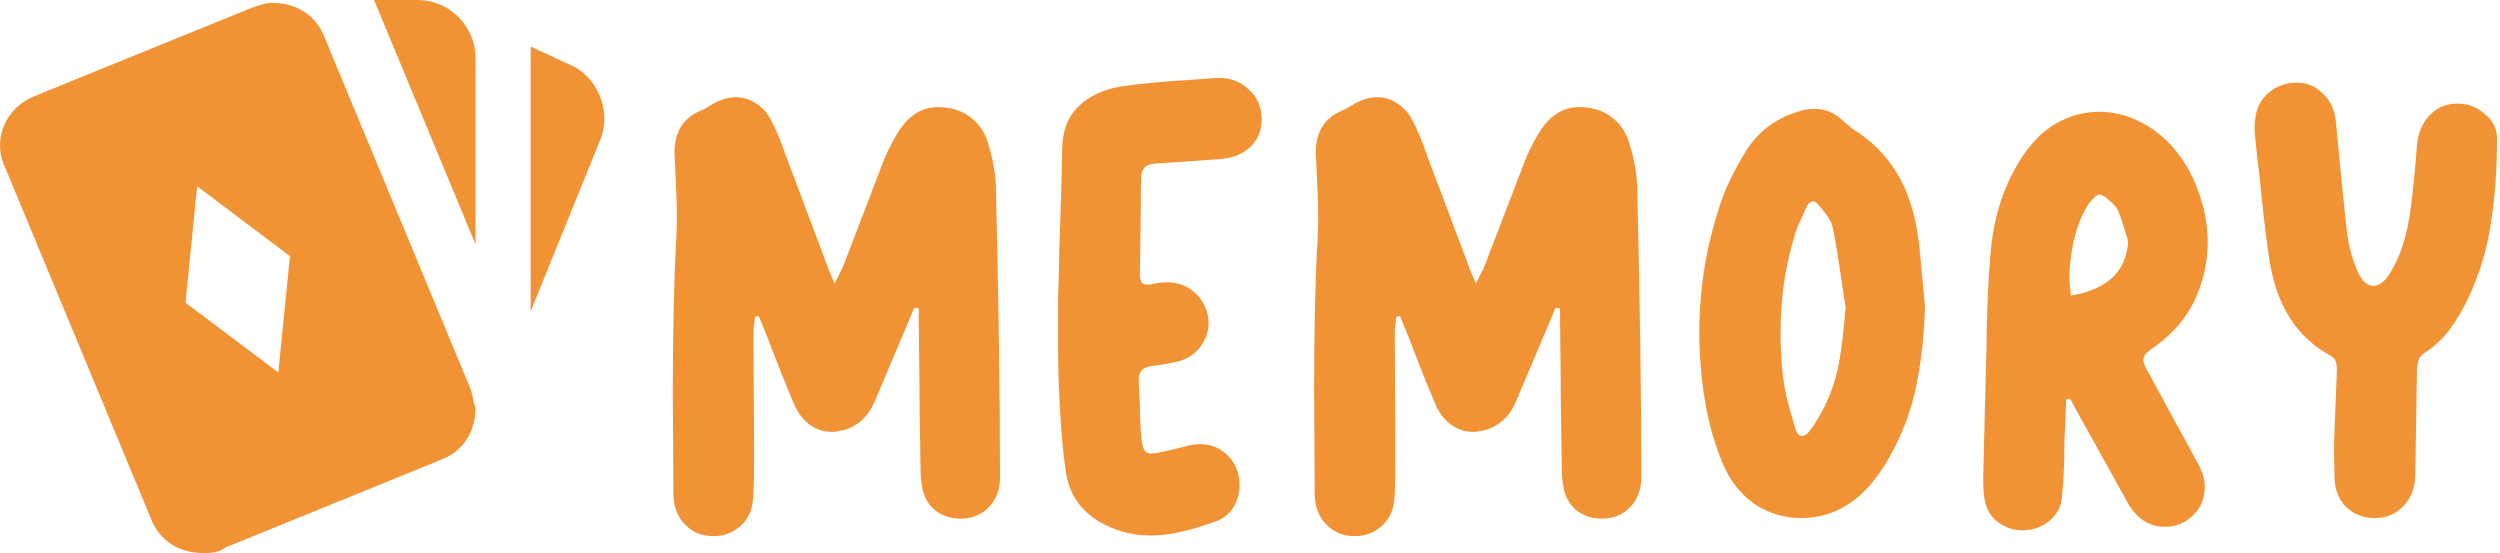 <svg width="434" height="96" viewBox="0 0 434 96" fill="none" xmlns="http://www.w3.org/2000/svg">
<path d="M64.937 0H72.49C78.029 0 82.561 4.547 82.561 10.105V42.442L64.937 0ZM92.128 8.084L98.674 11.116C103.71 13.137 106.228 19.2 104.213 24.253L92.128 54.063V8.084ZM81.554 67.2L56.377 6.568C54.867 2.526 51.342 0.505 47.313 0.505C45.803 0.505 44.796 1.011 43.285 1.516L6.023 16.674C0.988 18.695 -1.53 24.253 0.988 29.305L26.165 89.937C27.675 93.979 31.2 96 35.228 96C36.739 96 37.746 96 39.257 94.99L76.519 79.832C80.547 78.316 82.561 74.779 82.561 70.737C82.058 69.726 82.058 68.21 81.554 67.2ZM48.321 64.674L32.207 52.547L34.221 32.337L50.335 44.463L48.321 64.674Z" fill="#F19335"/>
<path d="M123.851 93.069C121.837 93.069 120.192 92.396 118.917 91.048C117.641 89.768 116.97 88.05 116.903 85.895L116.802 67.907C116.802 57.263 117.003 48.438 117.406 41.432L117.507 38.097C117.507 35.604 117.373 31.865 117.104 26.88C116.97 22.905 118.648 20.278 122.139 18.998L123.851 17.987C125.194 17.246 126.503 16.876 127.779 16.876C128.988 16.876 130.095 17.213 131.102 17.886C132.177 18.493 133.049 19.402 133.721 20.615C134.594 22.164 135.466 24.219 136.339 26.779L144.094 47.394C144.094 47.394 144.362 48 144.899 49.213L146.309 46.383L153.56 27.486C154.366 25.667 155.172 24.118 155.977 22.838C157.79 20.008 160.073 18.594 162.825 18.594C164.974 18.594 166.787 19.133 168.264 20.21C169.808 21.288 170.882 22.804 171.486 24.758C172.426 27.79 172.896 30.518 172.896 32.943C173.366 52.413 173.601 69.053 173.601 82.863C173.601 84.952 172.963 86.669 171.688 88.017C170.412 89.364 168.767 90.038 166.753 90.038C165.276 90.038 163.967 89.667 162.825 88.926C161.684 88.185 160.878 87.141 160.408 85.794C160.006 84.648 159.804 83.166 159.804 81.347C159.67 73.937 159.603 68.345 159.603 64.573L159.502 56.185V53.558C159.301 53.49 159.032 53.457 158.696 53.457L157.689 55.882L151.748 69.928C150.673 72.286 149.028 73.836 146.813 74.577C145.739 74.846 144.967 74.981 144.497 74.981C143.02 74.981 141.677 74.543 140.468 73.667C139.327 72.792 138.421 71.545 137.749 69.928C136.272 66.425 134.862 62.888 133.519 59.318L132.714 57.297L131.707 54.872L131.102 54.973C131.035 55.309 130.968 55.747 130.901 56.286C130.834 56.758 130.8 57.331 130.8 58.004L130.901 76.093V80.438C130.901 83.335 130.834 85.49 130.7 86.905C130.498 88.792 129.76 90.274 128.484 91.352C127.208 92.497 125.664 93.069 123.851 93.069Z" fill="#F19335"/>
<path d="M194.756 92.261C192.071 91.453 189.889 90.206 188.21 88.522C186.532 86.838 185.491 84.716 185.088 82.156C184.484 78.585 184.048 73.196 183.779 65.987C183.712 64.573 183.678 62.383 183.678 59.419V51.739C183.813 48.505 183.88 45.878 183.88 43.857C184.148 36.716 184.316 30.821 184.383 26.173C184.383 22.872 185.323 20.312 187.203 18.493C189.15 16.606 191.735 15.427 194.958 14.956C198.315 14.484 202.309 14.114 206.942 13.844L211.071 13.541C213.286 13.406 215.166 14.046 216.711 15.461C218.255 16.808 219.027 18.56 219.027 20.716C219.027 22.602 218.389 24.185 217.113 25.465C215.838 26.678 214.159 27.385 212.078 27.587C206.707 27.992 202.846 28.261 200.497 28.396C199.624 28.463 199.02 28.699 198.684 29.103C198.348 29.44 198.147 30.013 198.08 30.821C198.08 34.594 198.012 40.185 197.878 47.596C197.878 48.202 197.979 48.674 198.18 49.011C198.382 49.28 198.717 49.415 199.187 49.415C199.523 49.415 199.792 49.381 199.993 49.314C200.866 49.112 201.839 49.011 202.914 49.011C204.659 49.078 206.17 49.684 207.445 50.83C208.721 51.975 209.493 53.457 209.762 55.276C209.963 56.825 209.594 58.341 208.654 59.823C207.714 61.238 206.438 62.181 204.827 62.653C203.216 63.057 201.537 63.36 199.792 63.562C198.315 63.764 197.61 64.606 197.677 66.088L197.878 70.232C197.878 72.32 197.979 74.375 198.18 76.396C198.315 77.272 198.482 77.878 198.684 78.215C198.885 78.552 199.254 78.72 199.792 78.72C200.262 78.72 200.664 78.686 201 78.619C202.276 78.349 203.854 77.979 205.733 77.507C206.539 77.238 207.412 77.103 208.352 77.103C209.762 77.103 211.004 77.474 212.078 78.215C213.219 78.956 214.059 79.966 214.596 81.246C214.999 82.122 215.2 83.099 215.2 84.177C215.2 85.591 214.831 86.905 214.092 88.118C213.354 89.263 212.313 90.072 210.97 90.543C206.539 92.16 202.813 92.968 199.792 92.968C198.046 92.968 196.368 92.733 194.756 92.261Z" fill="#F19335"/>
<path d="M235.181 93.069C233.167 93.069 231.522 92.396 230.246 91.048C228.971 89.768 228.299 88.05 228.232 85.895L228.131 67.907C228.131 57.263 228.333 48.438 228.736 41.432L228.836 38.097C228.836 35.604 228.702 31.865 228.434 26.88C228.299 22.905 229.978 20.278 233.469 18.998L235.181 17.987C236.524 17.246 237.833 16.876 239.109 16.876C240.317 16.876 241.425 17.213 242.432 17.886C243.506 18.493 244.379 19.402 245.05 20.615C245.923 22.164 246.796 24.219 247.669 26.779L255.423 47.394C255.423 47.394 255.692 48 256.229 49.213L257.639 46.383L264.89 27.486C265.696 25.667 266.501 24.118 267.307 22.838C269.12 20.008 271.402 18.594 274.155 18.594C276.303 18.594 278.116 19.133 279.593 20.21C281.137 21.288 282.212 22.804 282.816 24.758C283.756 27.79 284.226 30.518 284.226 32.943C284.696 52.413 284.931 69.053 284.931 82.863C284.931 84.952 284.293 86.669 283.017 88.017C281.742 89.364 280.097 90.038 278.083 90.038C276.606 90.038 275.296 89.667 274.155 88.926C273.014 88.185 272.208 87.141 271.738 85.794C271.335 84.648 271.134 83.166 271.134 81.347C271 73.937 270.932 68.345 270.932 64.573L270.832 56.185V53.558C270.63 53.49 270.362 53.457 270.026 53.457L269.019 55.882L263.077 69.928C262.003 72.286 260.358 73.836 258.142 74.577C257.068 74.846 256.296 74.981 255.826 74.981C254.349 74.981 253.006 74.543 251.798 73.667C250.656 72.792 249.75 71.545 249.079 69.928C247.602 66.425 246.192 62.888 244.849 59.318L244.043 57.297L243.036 54.872L242.432 54.973C242.365 55.309 242.298 55.747 242.231 56.286C242.163 56.758 242.13 57.331 242.13 58.004L242.231 76.093V80.438C242.231 83.335 242.163 85.49 242.029 86.905C241.828 88.792 241.089 90.274 239.814 91.352C238.538 92.497 236.994 93.069 235.181 93.069Z" fill="#F19335"/>
<path d="M323.206 85.693C320.185 88.522 316.66 89.937 312.632 89.937C309.812 89.937 307.194 89.162 304.777 87.613C302.36 85.996 300.513 83.739 299.238 80.842C297.693 77.272 296.586 73.398 295.914 69.221C295.31 65.381 295.008 61.507 295.008 57.6C295.008 49.92 296.25 42.442 298.734 35.166C299.54 32.674 300.983 29.709 303.065 26.274C305.28 22.703 308.503 20.345 312.733 19.2C313.538 18.998 314.277 18.897 314.948 18.897C316.895 18.897 318.574 19.604 319.983 21.019C321.058 21.895 321.628 22.366 321.696 22.434C327.939 26.274 331.666 32.303 332.874 40.522C333.143 42.072 333.344 43.857 333.478 45.878C333.68 47.832 333.814 49.213 333.881 50.021L334.183 53.255C334.049 57.836 333.613 62.046 332.874 65.886C332.203 69.659 331.028 73.297 329.349 76.8C327.402 80.775 325.355 83.739 323.206 85.693ZM314.243 74.678C315.116 73.533 315.955 72.152 316.761 70.535C317.969 68.042 318.809 65.482 319.279 62.855C319.748 60.16 320.118 56.994 320.386 53.356L319.883 50.021C319.211 45.305 318.641 41.802 318.171 39.512C317.969 38.501 317.164 37.221 315.754 35.672C315.418 35.2 315.082 34.964 314.747 34.964C314.277 34.964 313.874 35.335 313.538 36.076C313.337 36.615 312.967 37.423 312.43 38.501C311.96 39.579 311.625 40.522 311.423 41.331C309.879 46.45 309.107 51.941 309.107 57.802C309.107 59.891 309.208 62.046 309.409 64.269C309.543 65.752 309.812 67.402 310.215 69.221C310.685 70.973 311.155 72.657 311.625 74.274C311.893 75.217 312.296 75.688 312.833 75.688C313.303 75.688 313.773 75.352 314.243 74.678Z" fill="#F19335"/>
<path d="M351.128 92.059C349.584 92.059 348.208 91.621 346.999 90.745C345.858 89.937 345.086 88.825 344.683 87.41C344.414 86.467 344.28 85.019 344.28 83.065L344.784 62.754C344.851 61.608 344.884 59.924 344.884 57.701C345.019 51.975 345.22 47.73 345.489 44.968C345.891 38.434 347.603 32.741 350.625 27.89C352.37 25.061 354.418 22.939 356.768 21.524C359.185 20.11 361.736 19.402 364.422 19.402C366.973 19.402 369.457 20.042 371.874 21.322C374.291 22.602 376.372 24.387 378.118 26.678C379.729 28.766 380.971 31.158 381.844 33.853C382.784 36.48 383.254 39.208 383.254 42.038C383.254 45.676 382.448 49.145 380.837 52.446C379.226 55.68 376.708 58.442 373.284 60.733C372.478 61.339 372.075 61.912 372.075 62.45C372.075 62.787 372.243 63.293 372.579 63.966L381.542 80.438C382.348 81.853 382.751 83.2 382.751 84.48C382.751 86.568 382.046 88.253 380.636 89.533C379.293 90.813 377.682 91.453 375.802 91.453C374.056 91.453 372.512 90.846 371.169 89.634C370.229 88.691 369.524 87.714 369.054 86.703L360.293 70.939L359.386 69.221C359.252 69.288 359.017 69.322 358.681 69.322L358.581 72.152L358.379 76.8C358.379 80.236 358.245 83.301 357.976 85.996C357.909 87.747 357.204 89.196 355.861 90.341C354.519 91.486 352.941 92.059 351.128 92.059ZM359.487 51.335C359.823 51.267 360.46 51.133 361.4 50.931C362.34 50.661 363.18 50.358 363.918 50.021C367.342 48.472 369.188 45.777 369.457 41.937C369.323 41.398 369.054 40.522 368.651 39.309C368.316 38.097 367.946 37.086 367.544 36.278C367.208 35.739 366.738 35.234 366.134 34.762C365.597 34.223 365.059 33.886 364.522 33.752C364.254 33.684 363.851 33.954 363.314 34.56C362.777 35.099 362.374 35.638 362.105 36.177C360.561 38.872 359.621 42.408 359.286 46.787C359.218 47.528 359.218 48.37 359.286 49.314C359.42 50.257 359.487 50.931 359.487 51.335Z" fill="#F19335"/>
<path d="M412.235 89.937C410.288 89.937 408.643 89.297 407.3 88.017C406.025 86.737 405.353 85.086 405.286 83.065L405.186 78.72C405.186 77.171 405.219 75.756 405.286 74.476L405.689 64.269C405.689 63.663 405.622 63.158 405.488 62.754C405.353 62.349 405.051 62.013 404.581 61.743C398.807 58.644 395.283 53.187 394.007 45.373C393.47 42.004 392.866 36.884 392.194 30.013C391.993 28.665 391.758 26.577 391.489 23.747L391.389 22.232C391.389 21.693 391.456 20.952 391.59 20.008C391.926 18.324 392.731 16.977 394.007 15.966C395.35 14.888 396.928 14.35 398.74 14.35C400.486 14.35 401.996 14.989 403.272 16.27C404.548 17.482 405.286 19.032 405.488 20.918C406.293 29.541 406.965 36.177 407.502 40.825C407.838 43.116 408.442 45.238 409.315 47.192C410.053 48.808 410.96 49.617 412.034 49.617C413.041 49.617 413.981 48.91 414.854 47.495C416.666 44.665 417.875 40.926 418.479 36.278C418.815 33.987 419.184 30.316 419.587 25.263C419.788 23.04 420.527 21.288 421.802 20.008C423.078 18.661 424.689 17.987 426.636 17.987C428.449 17.987 430.027 18.594 431.37 19.806C432.78 20.952 433.485 22.366 433.485 24.05C433.485 29.507 433.115 34.493 432.377 39.006C431.705 43.453 430.396 47.73 428.449 51.84C427.442 53.928 426.334 55.781 425.126 57.398C423.917 58.947 422.474 60.261 420.795 61.339C420.325 61.676 420.023 62.046 419.889 62.45C419.755 62.855 419.654 63.427 419.587 64.168L419.285 82.661C419.218 84.817 418.513 86.568 417.17 87.916C415.894 89.263 414.249 89.937 412.235 89.937Z" fill="#F19335"/>
</svg>
